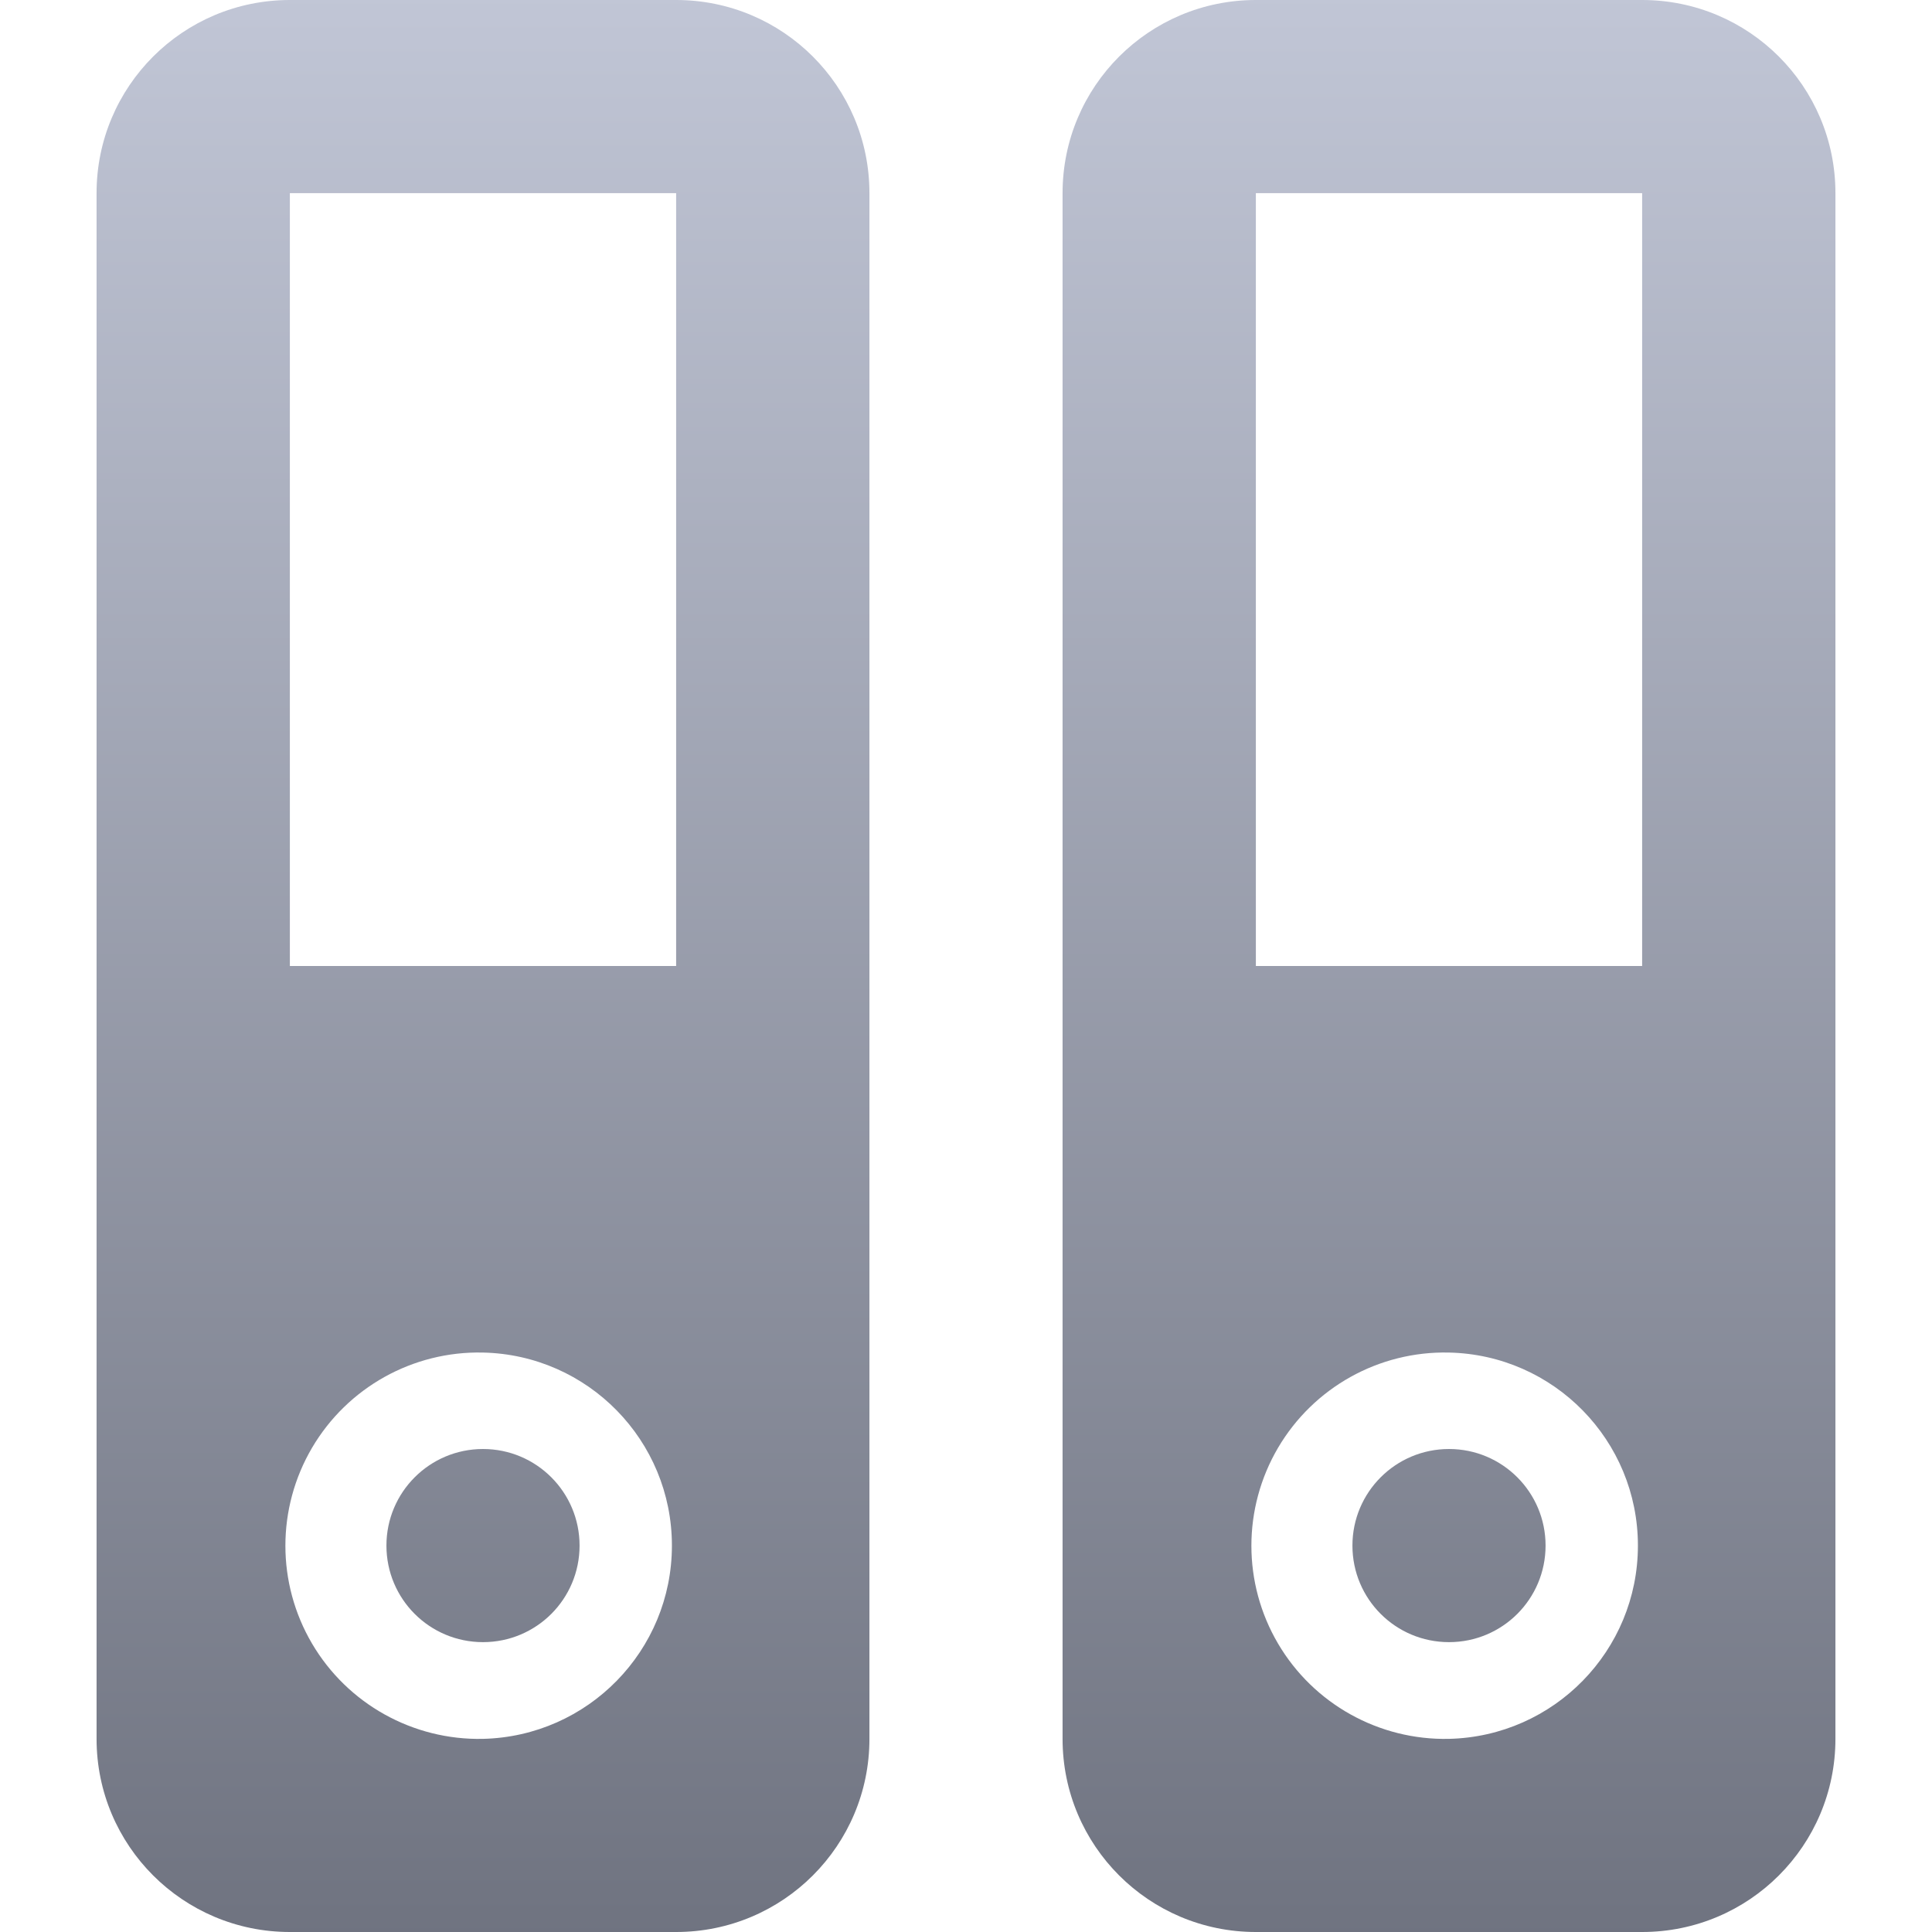 <svg xmlns="http://www.w3.org/2000/svg" xmlns:xlink="http://www.w3.org/1999/xlink" width="64" height="64" viewBox="0 0 64 64" version="1.1"><defs><linearGradient id="linear0" gradientUnits="userSpaceOnUse" x1="0" y1="0" x2="0" y2="1" gradientTransform="matrix(57.602,0,0,64,3.199,0)"><stop offset="0" style="stop-color:#c1c6d6;stop-opacity:1;"/><stop offset="1" style="stop-color:#6f7380;stop-opacity:1;"/></linearGradient></defs><g id="surface1"><path style=" stroke:none;fill-rule:evenodd;fill:url(#linear0);" d="M 22.398 32 L 9.602 32 L 9.602 6.398 L 22.398 6.398 Z M 12.801 51.199 C 12.801 49.434 14.23 48 16 48 C 17.77 48 19.199 49.434 19.199 51.199 C 19.199 52.969 17.77 54.398 16 54.398 C 14.23 54.398 12.801 52.969 12.801 51.199 Z M 48 57.602 C 45.68 57.652 43.512 56.445 42.336 54.445 C 41.16 52.445 41.16 49.965 42.336 47.961 C 43.512 45.961 45.676 44.754 47.996 44.805 C 51.477 44.879 54.258 47.719 54.258 51.199 C 54.258 54.68 51.477 57.52 48 57.602 Z M 54.398 32 L 41.602 32 L 41.602 6.398 L 54.398 6.398 Z M 16 57.602 C 13.68 57.652 11.512 56.445 10.336 54.445 C 9.16 52.445 9.16 49.965 10.336 47.961 C 11.512 45.961 13.676 44.754 15.996 44.805 C 19.477 44.879 22.258 47.719 22.258 51.199 C 22.258 54.68 19.477 57.52 16 57.602 Z M 54.398 0 L 41.602 0 C 38.062 0 35.199 2.863 35.199 6.398 L 35.199 57.602 C 35.199 61.137 38.062 64 41.602 64 L 54.398 64 C 57.938 64 60.801 61.137 60.801 57.602 L 60.801 6.398 C 60.801 2.863 57.938 0 54.398 0 Z M 22.398 0 L 9.602 0 C 6.062 0 3.199 2.863 3.199 6.398 L 3.199 57.602 C 3.199 61.137 6.062 64 9.602 64 L 22.398 64 C 25.938 64 28.801 61.137 28.801 57.602 L 28.801 6.398 C 28.801 2.863 25.938 0 22.398 0 Z M 44.801 51.199 C 44.801 49.434 46.23 48 48 48 C 49.77 48 51.199 49.434 51.199 51.199 C 51.199 52.969 49.77 54.398 48 54.398 C 46.23 54.398 44.801 52.969 44.801 51.199 Z M 44.801 51.199 "/></g></svg>
